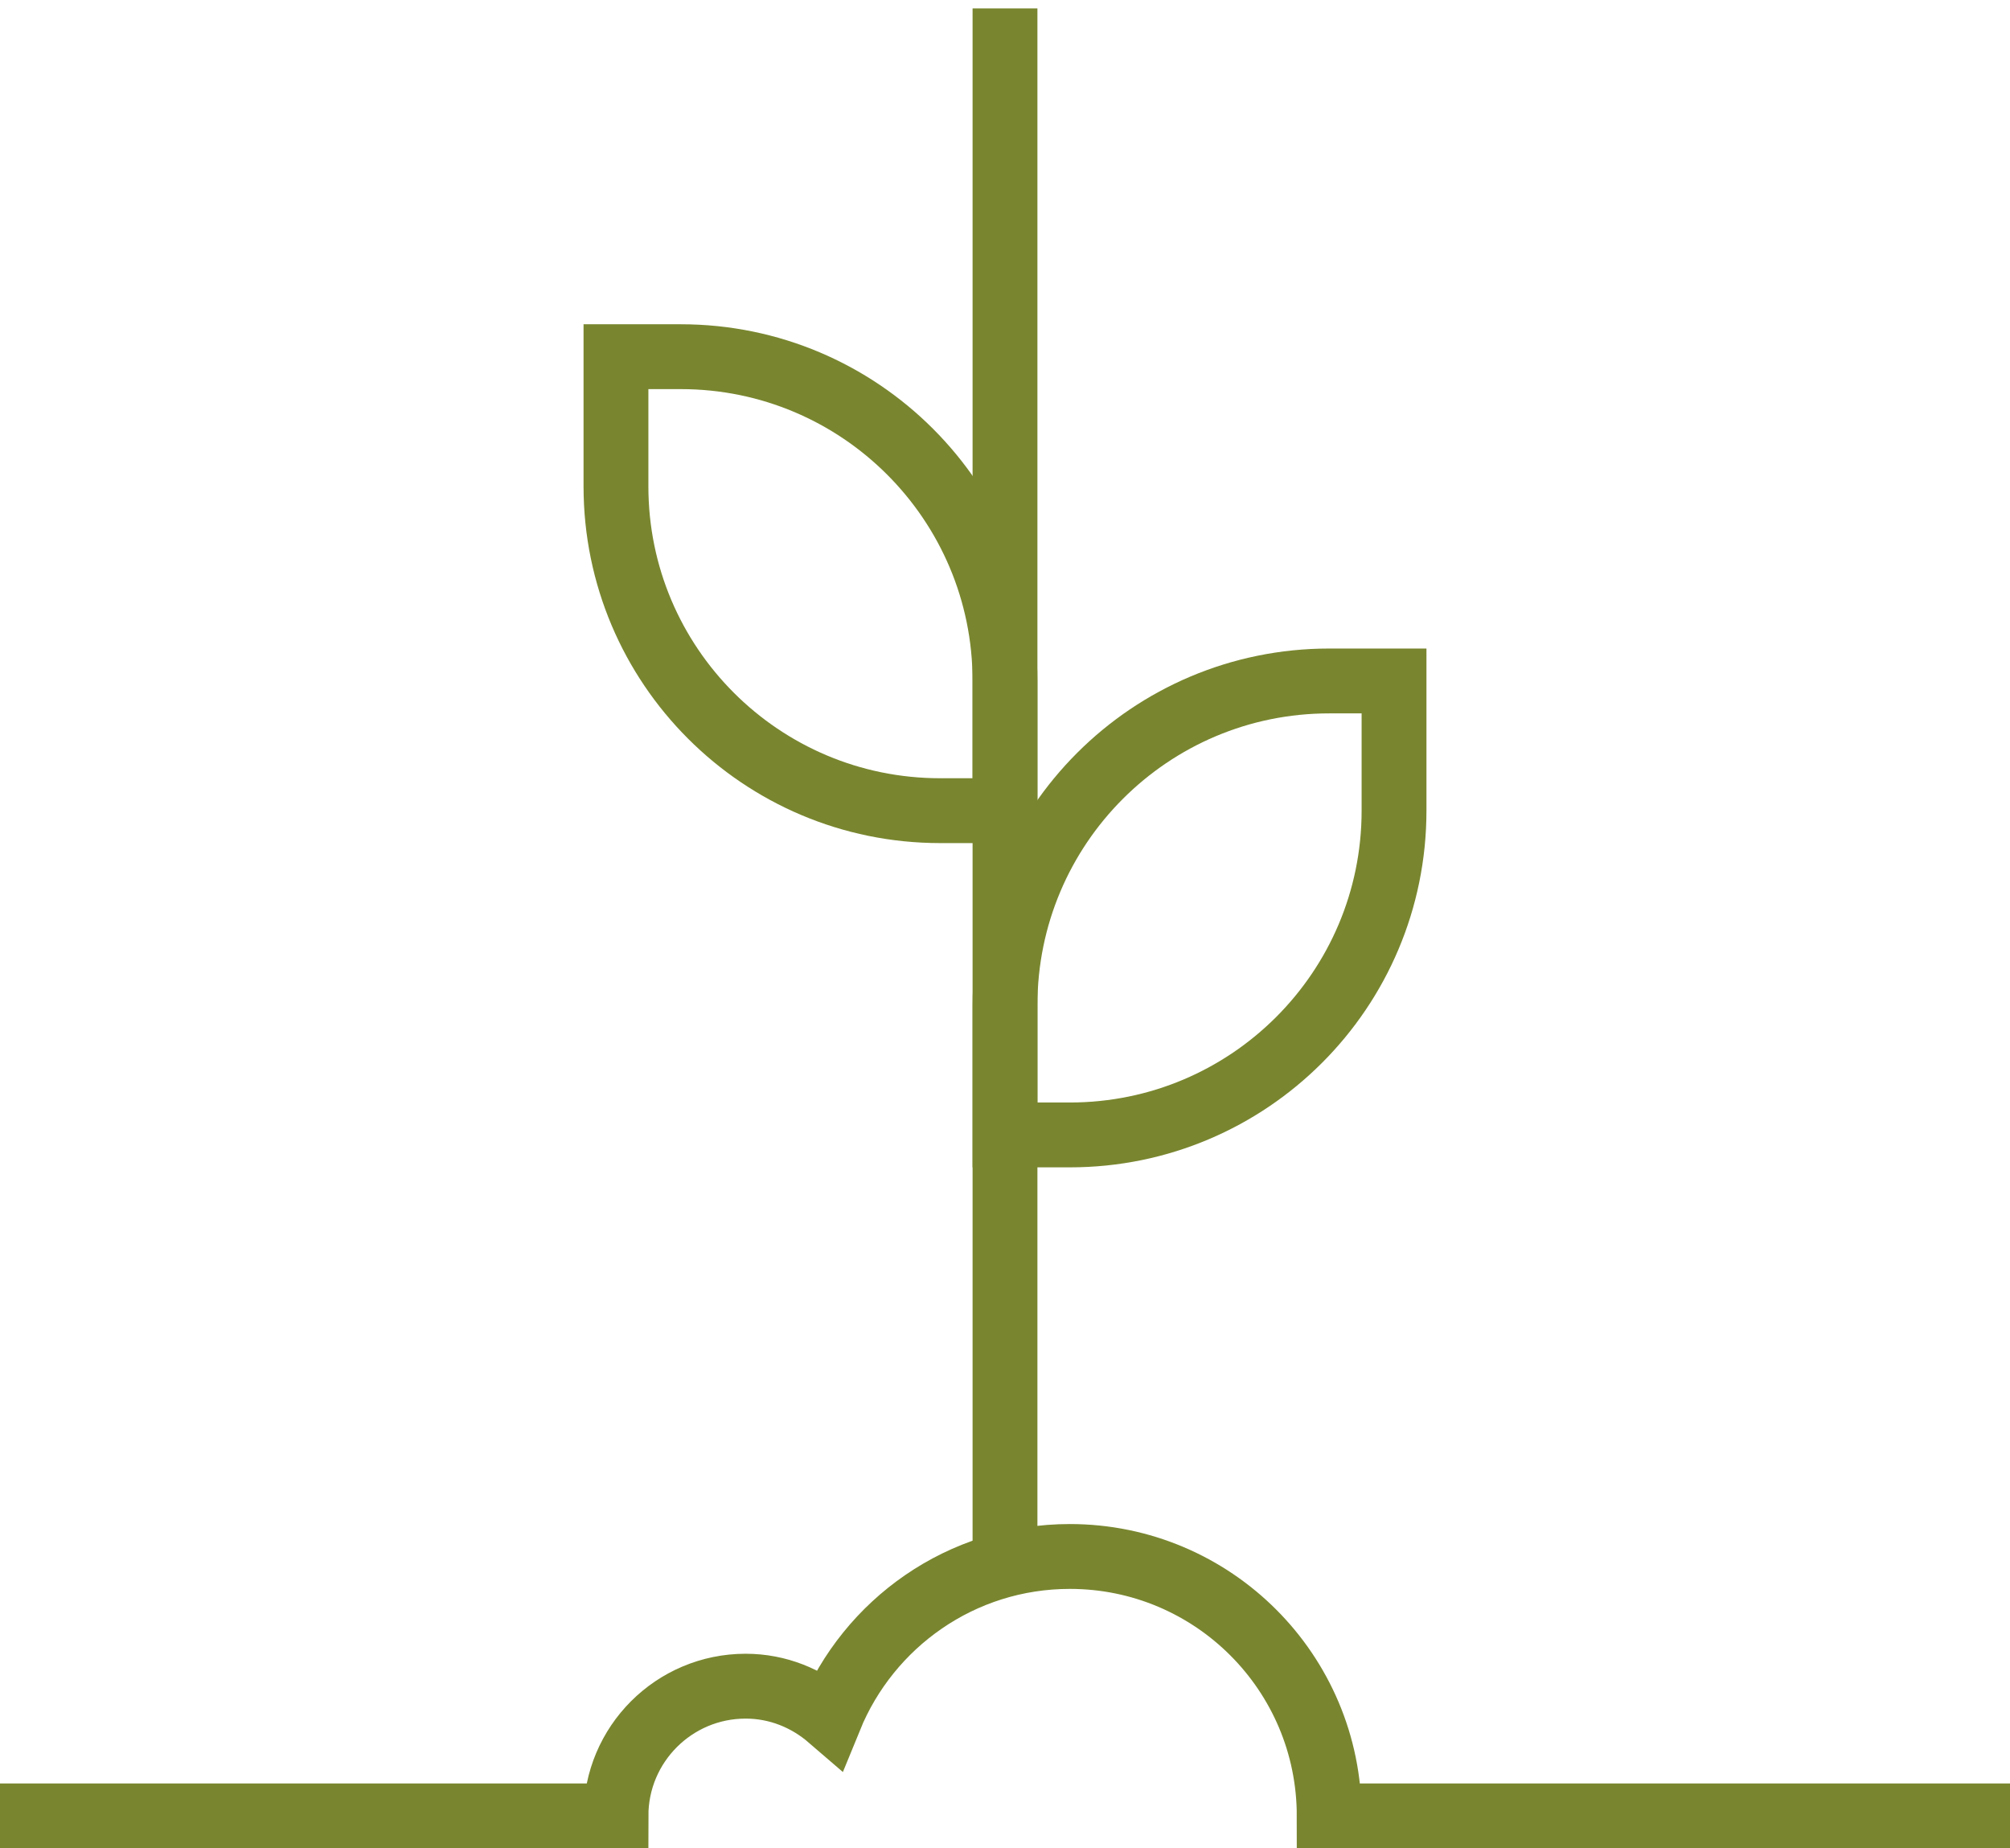 <svg width="62" height="57" viewBox="0 0 62 57" fill="none" xmlns="http://www.w3.org/2000/svg">
<path d="M43 21H41C35.477 21 31 25.477 31 31V35H33C38.523 35 43 30.523 43 25V21Z" stroke="#79862F" stroke-width="2" stroke-miterlimit="10" stroke-linecap="square"/>
<path d="M19 11H21C26.523 11 31 15.477 31 21V25H29C23.477 25 19 20.523 19 15V11Z" stroke="#79862F" stroke-width="2" stroke-miterlimit="10" stroke-linecap="square"/>
<path d="M31 48.25V0.259" stroke="#79862F" stroke-width="2" stroke-miterlimit="10"/>
<path d="M1 56H19C19 53.791 20.791 52 23 52C23.997 52 24.898 52.378 25.599 52.982C26.791 50.062 29.651 48 33 48C37.418 48 41 51.582 41 56H61" stroke="#79862F" stroke-width="2" stroke-miterlimit="10" stroke-linecap="square"/>
</svg>
